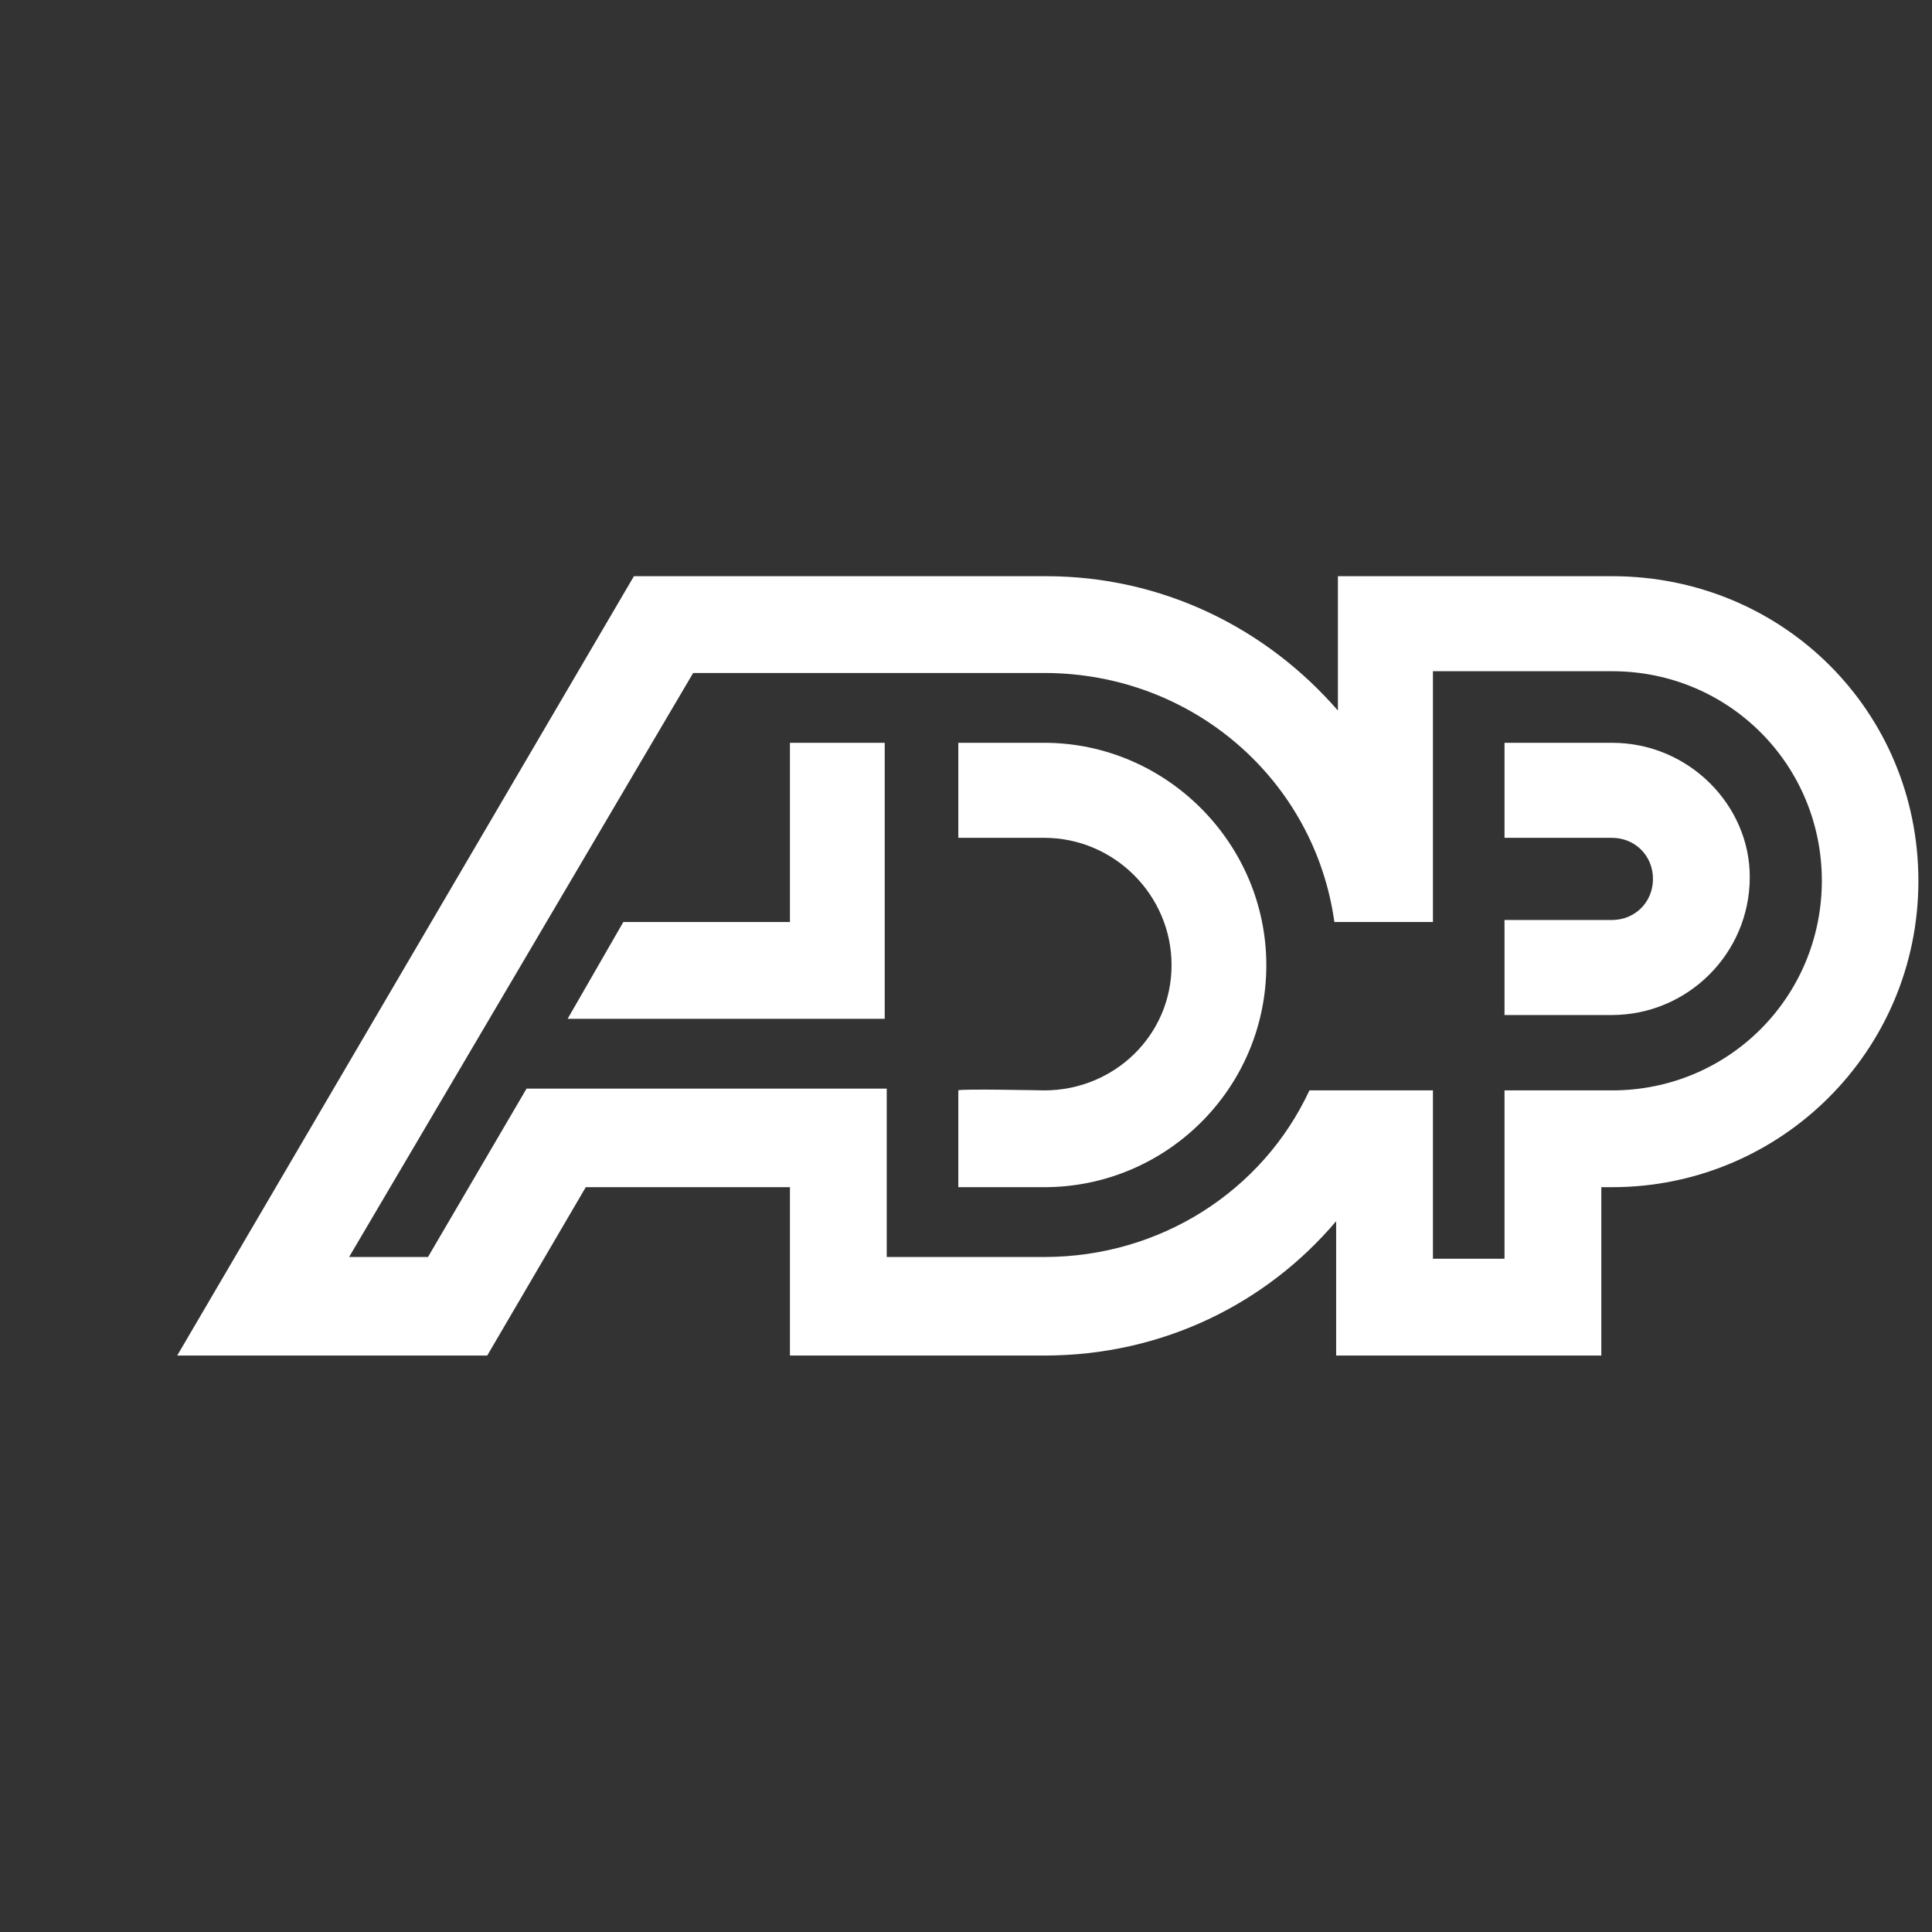 <?xml version="1.0" encoding="utf-8"?>
<!-- Generator: Adobe Illustrator 18.1.0, SVG Export Plug-In . SVG Version: 6.00 Build 0)  -->
<svg version="1.1" id="Icons" xmlns="http://www.w3.org/2000/svg" xmlns:xlink="http://www.w3.org/1999/xlink" x="0px" y="0px"
	 viewBox="419.1 14.8 766.5 766.5" enable-background="new 419.1 14.8 766.5 766.5" xml:space="preserve">


<rect x="419.1" y="14.8" width="766.5" height="766.5" fill="#333333" stroke="none"/>


<g>
	<path fill="#FFFFFF" d="M1058.7,243.4H949.9v53.3c-28.4-32.7-69.6-53.3-115.8-53.3H670.6L489.4,552.6h123l39.1-66.8h81v66.8h100.9
		c46.9,0,88.1-20.6,115.8-53.3v53.3h105.2v-66.8h4.3c66.8,0,121.5-54,121.5-121.5S1126.2,243.4,1058.7,243.4L1058.7,243.4z
		 M1058.7,447.4H1016v66.8h-28.4v-66.8h-49c-18.5,39.8-59,66.1-105.2,66.1h-62.5v-66.8H628l-39.1,66.8h-31.3l136.5-231.7h139.3
		c59,0,107.3,42.6,115.1,98.8h39.1v-99.5h71.1c46.2,0,83.2,37,83.2,83.2C1141.8,410.4,1104.9,447.4,1058.7,447.4L1058.7,447.4z"/>
	<path fill="#FFFFFF" d="M833.4,309.5h-34.1v37.7h34.1c27.7,0,50.5,22.7,50.5,50.5s-22.7,49.7-50.5,49.7c0,0-34.1-0.7-34.1,0
		s0,38.4,0,38.4h34.1c48.3,0,88.1-39.1,88.1-88.1C921.5,349.3,881.7,309.5,833.4,309.5L833.4,309.5z"/>
	<path fill="#FFFFFF" d="M1058.7,309.5H1016v37.7h42.6c9.2,0,16.3,7.1,16.3,16.3c0,9.2-7.1,16.3-16.3,16.3H1016v37.7h42.6
		c29.8,0,54.7-24.2,54.7-54.7C1113.4,334.4,1089.2,309.5,1058.7,309.5L1058.7,309.5z"/>
	<polygon fill="#FFFFFF" points="732.5,380.6 666.4,380.6 644.3,419 770.1,419 770.1,309.5 732.5,309.5 	"/>
</g>
</svg>
